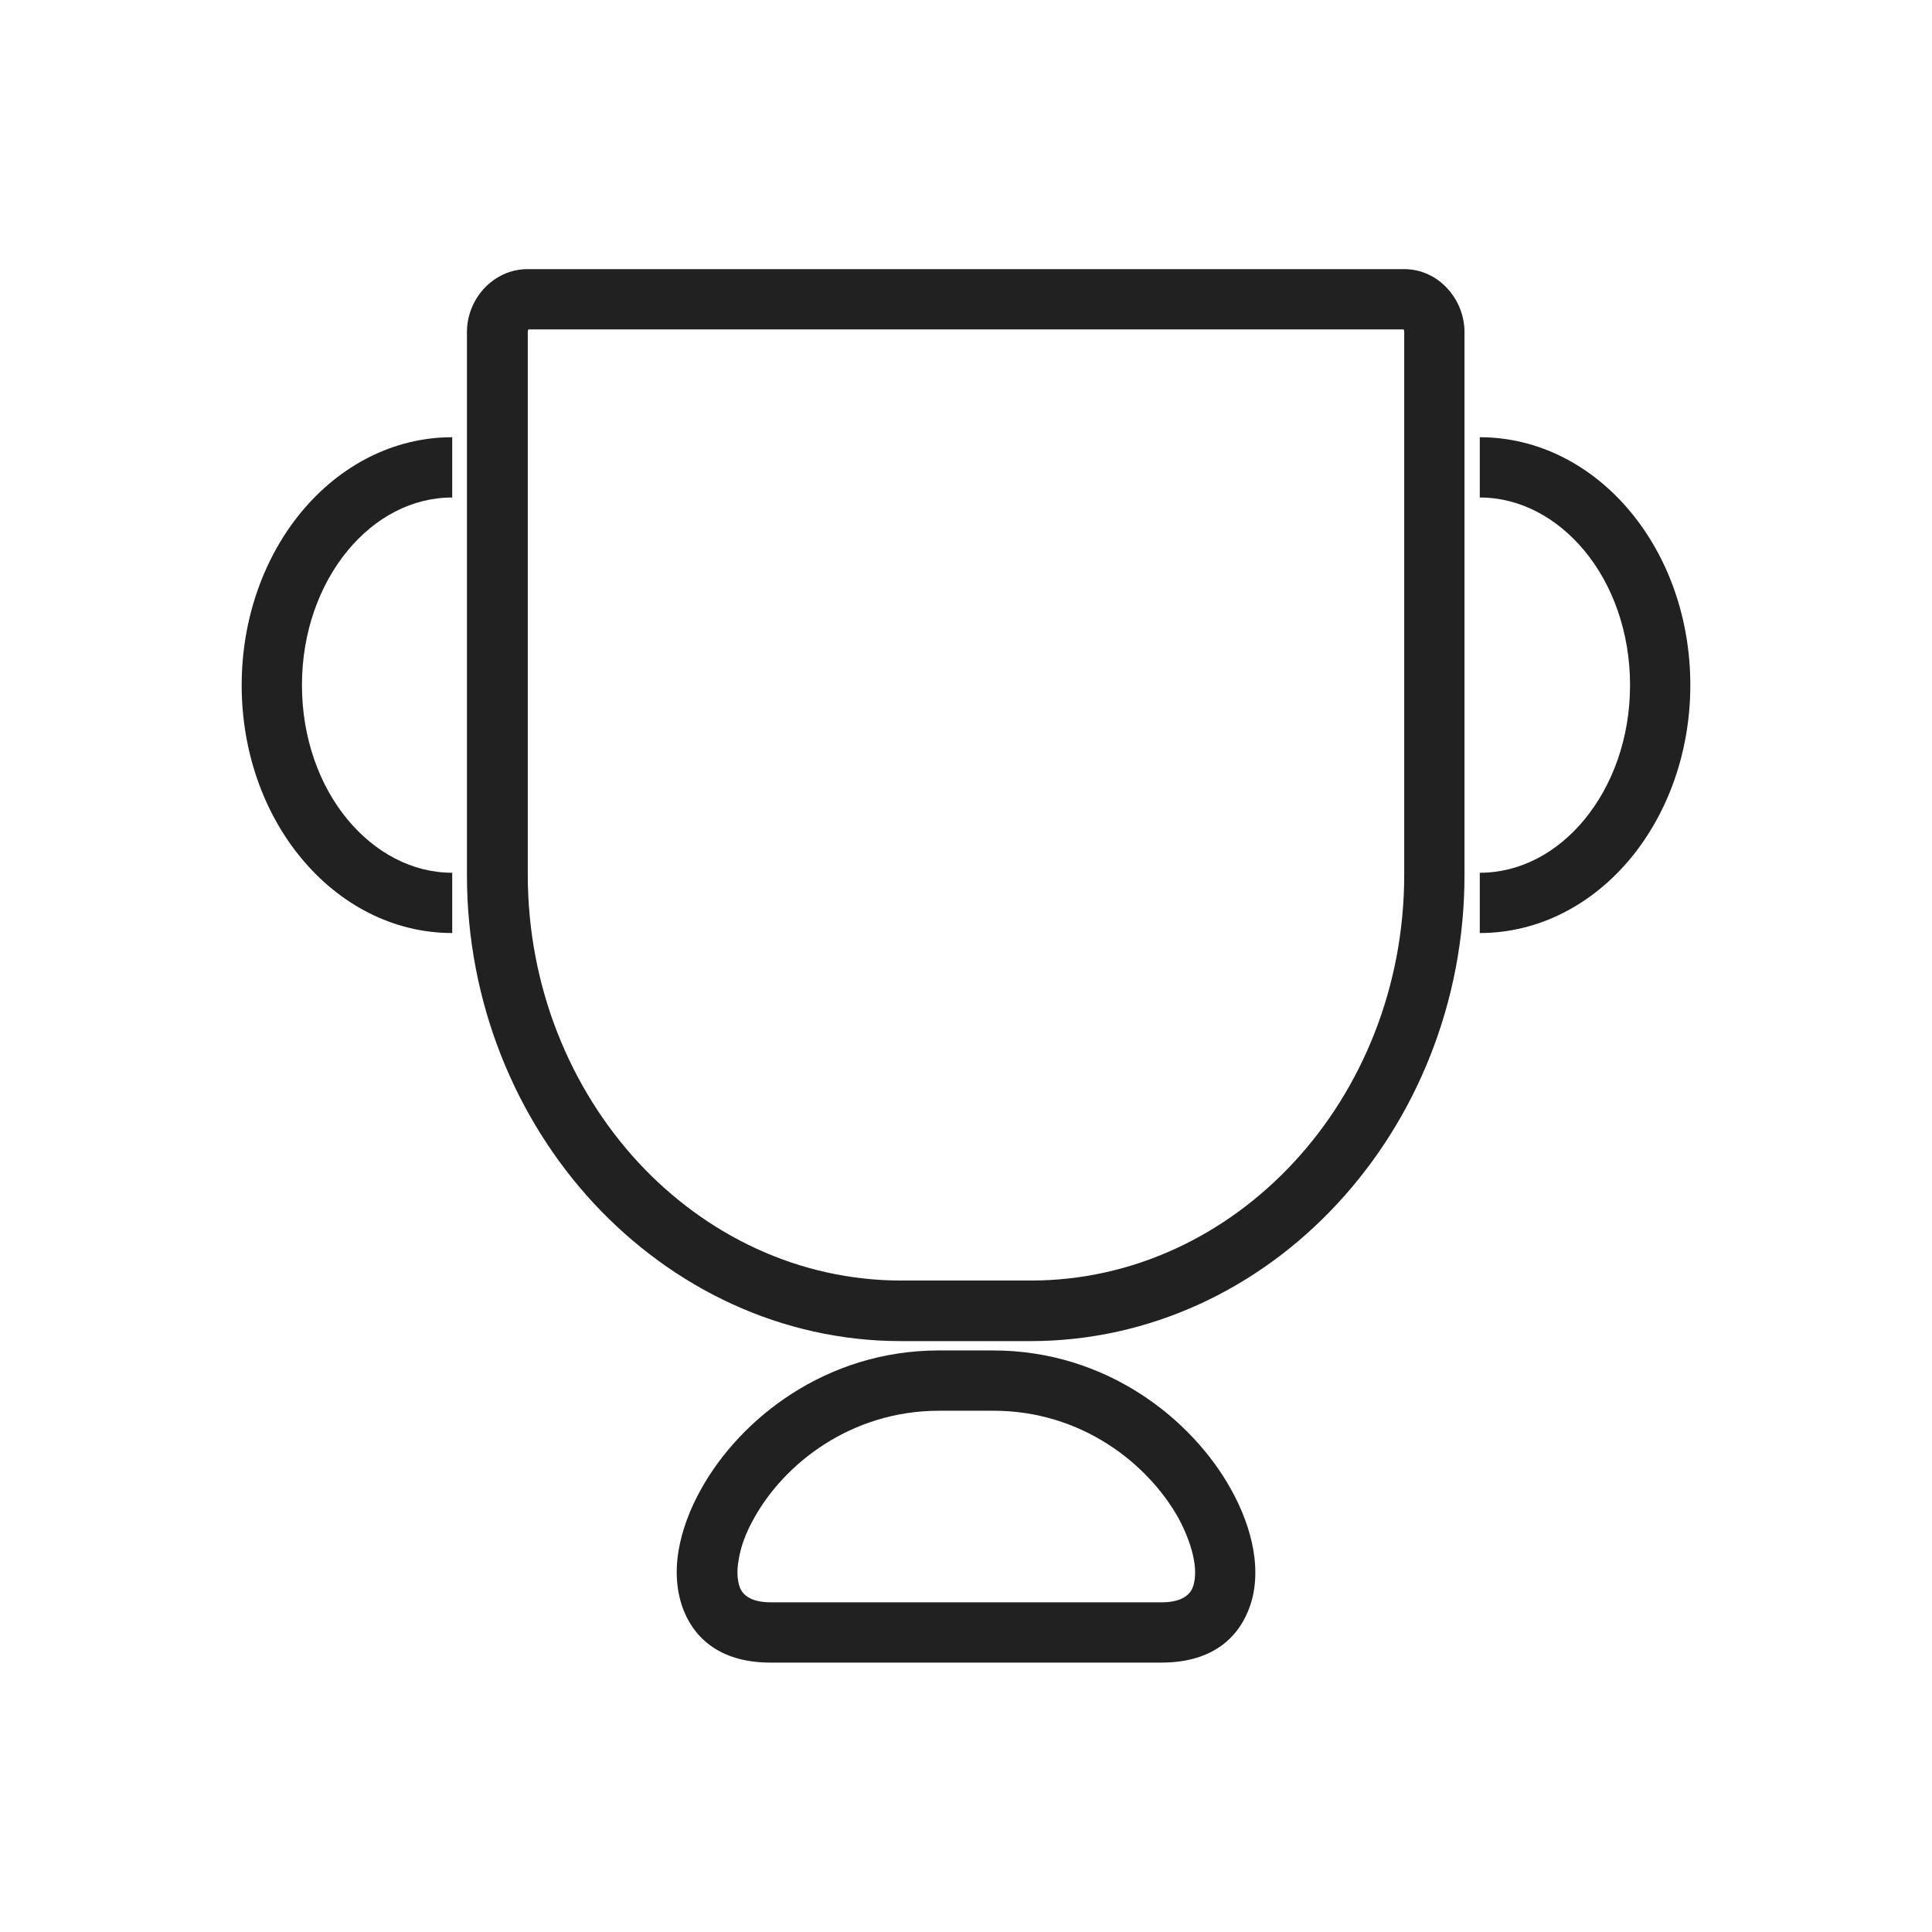 <?xml version="1.0" encoding="UTF-8"?>
<!DOCTYPE svg PUBLIC "-//W3C//DTD SVG 1.1//EN" "http://www.w3.org/Graphics/SVG/1.1/DTD/svg11.dtd">
<!-- Creator: CorelDRAW -->
<svg xmlns="http://www.w3.org/2000/svg" xml:space="preserve" width="6.827in" height="6.827in" style="shape-rendering:geometricPrecision; text-rendering:geometricPrecision; image-rendering:optimizeQuality; fill-rule:evenodd; clip-rule:evenodd"
viewBox="0 0 6.827 6.827"
 xmlns:xlink="http://www.w3.org/1999/xlink" >
 <defs>
  <style type="text/css">
   <![CDATA[
    .fil1 {fill:none}
    .fil0 {fill:#212121;fill-rule:nonzero}
   ]]>
  </style>
 </defs>
 <g id="Layer_x0020_1">
  <path class="fil0" d="M1.865 0.951l3.097 0c0.06,0 0.114,0.026 0.153,0.069 0.037,0.04 0.06,0.095 0.06,0.154l0 1.918c0,0.451 -0.172,0.862 -0.448,1.16 -0.278,0.301 -0.663,0.487 -1.086,0.487l-0.457 0c-0.423,0 -0.807,-0.187 -1.086,-0.487 -0.276,-0.298 -0.448,-0.709 -0.448,-1.16l0 -1.918c0,-0.059 0.023,-0.114 0.06,-0.154 0.039,-0.042 0.093,-0.069 0.154,-0.069zm3.095 0.213l-3.093 0c-0.001,0.002 -0.002,0.005 -0.002,0.009l0 1.918c0,0.396 0.15,0.756 0.39,1.016 0.239,0.258 0.568,0.418 0.93,0.418l0.457 0c0.362,0 0.691,-0.16 0.93,-0.418 0.241,-0.26 0.39,-0.62 0.39,-1.016l0 -1.918c0,-0.004 -0.001,-0.007 -0.002,-0.009z"/>
  <path class="fil0" d="M5.229 1.545c0.209,0 0.398,0.101 0.533,0.264 0.131,0.158 0.211,0.374 0.211,0.612 0,0.238 -0.081,0.455 -0.211,0.612 -0.135,0.163 -0.324,0.264 -0.533,0.264l0 -0.213c0.143,0 0.273,-0.071 0.369,-0.187 0.1,-0.121 0.162,-0.289 0.162,-0.476 0,-0.187 -0.062,-0.356 -0.162,-0.476 -0.096,-0.115 -0.226,-0.187 -0.369,-0.187l0 -0.213z"/>
  <path class="fil0" d="M1.598 1.758c-0.143,0 -0.273,0.071 -0.369,0.187 -0.1,0.121 -0.162,0.289 -0.162,0.476 0,0.187 0.062,0.356 0.162,0.476 0.096,0.115 0.226,0.187 0.369,0.187l0 0.213c-0.209,0 -0.398,-0.101 -0.533,-0.264 -0.131,-0.158 -0.211,-0.374 -0.211,-0.612 0,-0.238 0.081,-0.455 0.211,-0.612 0.135,-0.163 0.324,-0.264 0.533,-0.264l0 0.213z"/>
  <path class="fil0" d="M4.105 5.662c0.061,0 0.096,-0.02 0.109,-0.051 0.01,-0.025 0.012,-0.059 0.005,-0.098 -0.008,-0.046 -0.027,-0.097 -0.055,-0.149 -0.107,-0.191 -0.341,-0.379 -0.654,-0.379l-0.191 0c-0.313,0 -0.548,0.188 -0.654,0.379 -0.029,0.051 -0.048,0.102 -0.055,0.149 -0.007,0.039 -0.005,0.072 0.005,0.098 0.013,0.031 0.047,0.051 0.109,0.051l1.383 0zm0.306 0.029c-0.045,0.112 -0.145,0.184 -0.306,0.184l-1.383 0c-0.161,0 -0.261,-0.072 -0.306,-0.184 -0.025,-0.063 -0.031,-0.136 -0.018,-0.213 0.012,-0.07 0.039,-0.144 0.08,-0.217 0.137,-0.246 0.439,-0.489 0.84,-0.489l0.191 0c0.401,0 0.703,0.243 0.84,0.489 0.041,0.073 0.068,0.147 0.08,0.217 0.013,0.077 0.008,0.15 -0.018,0.213z"/>
 </g>
 <rect class="fil1" width="6.827" height="6.827"/>
</svg>

